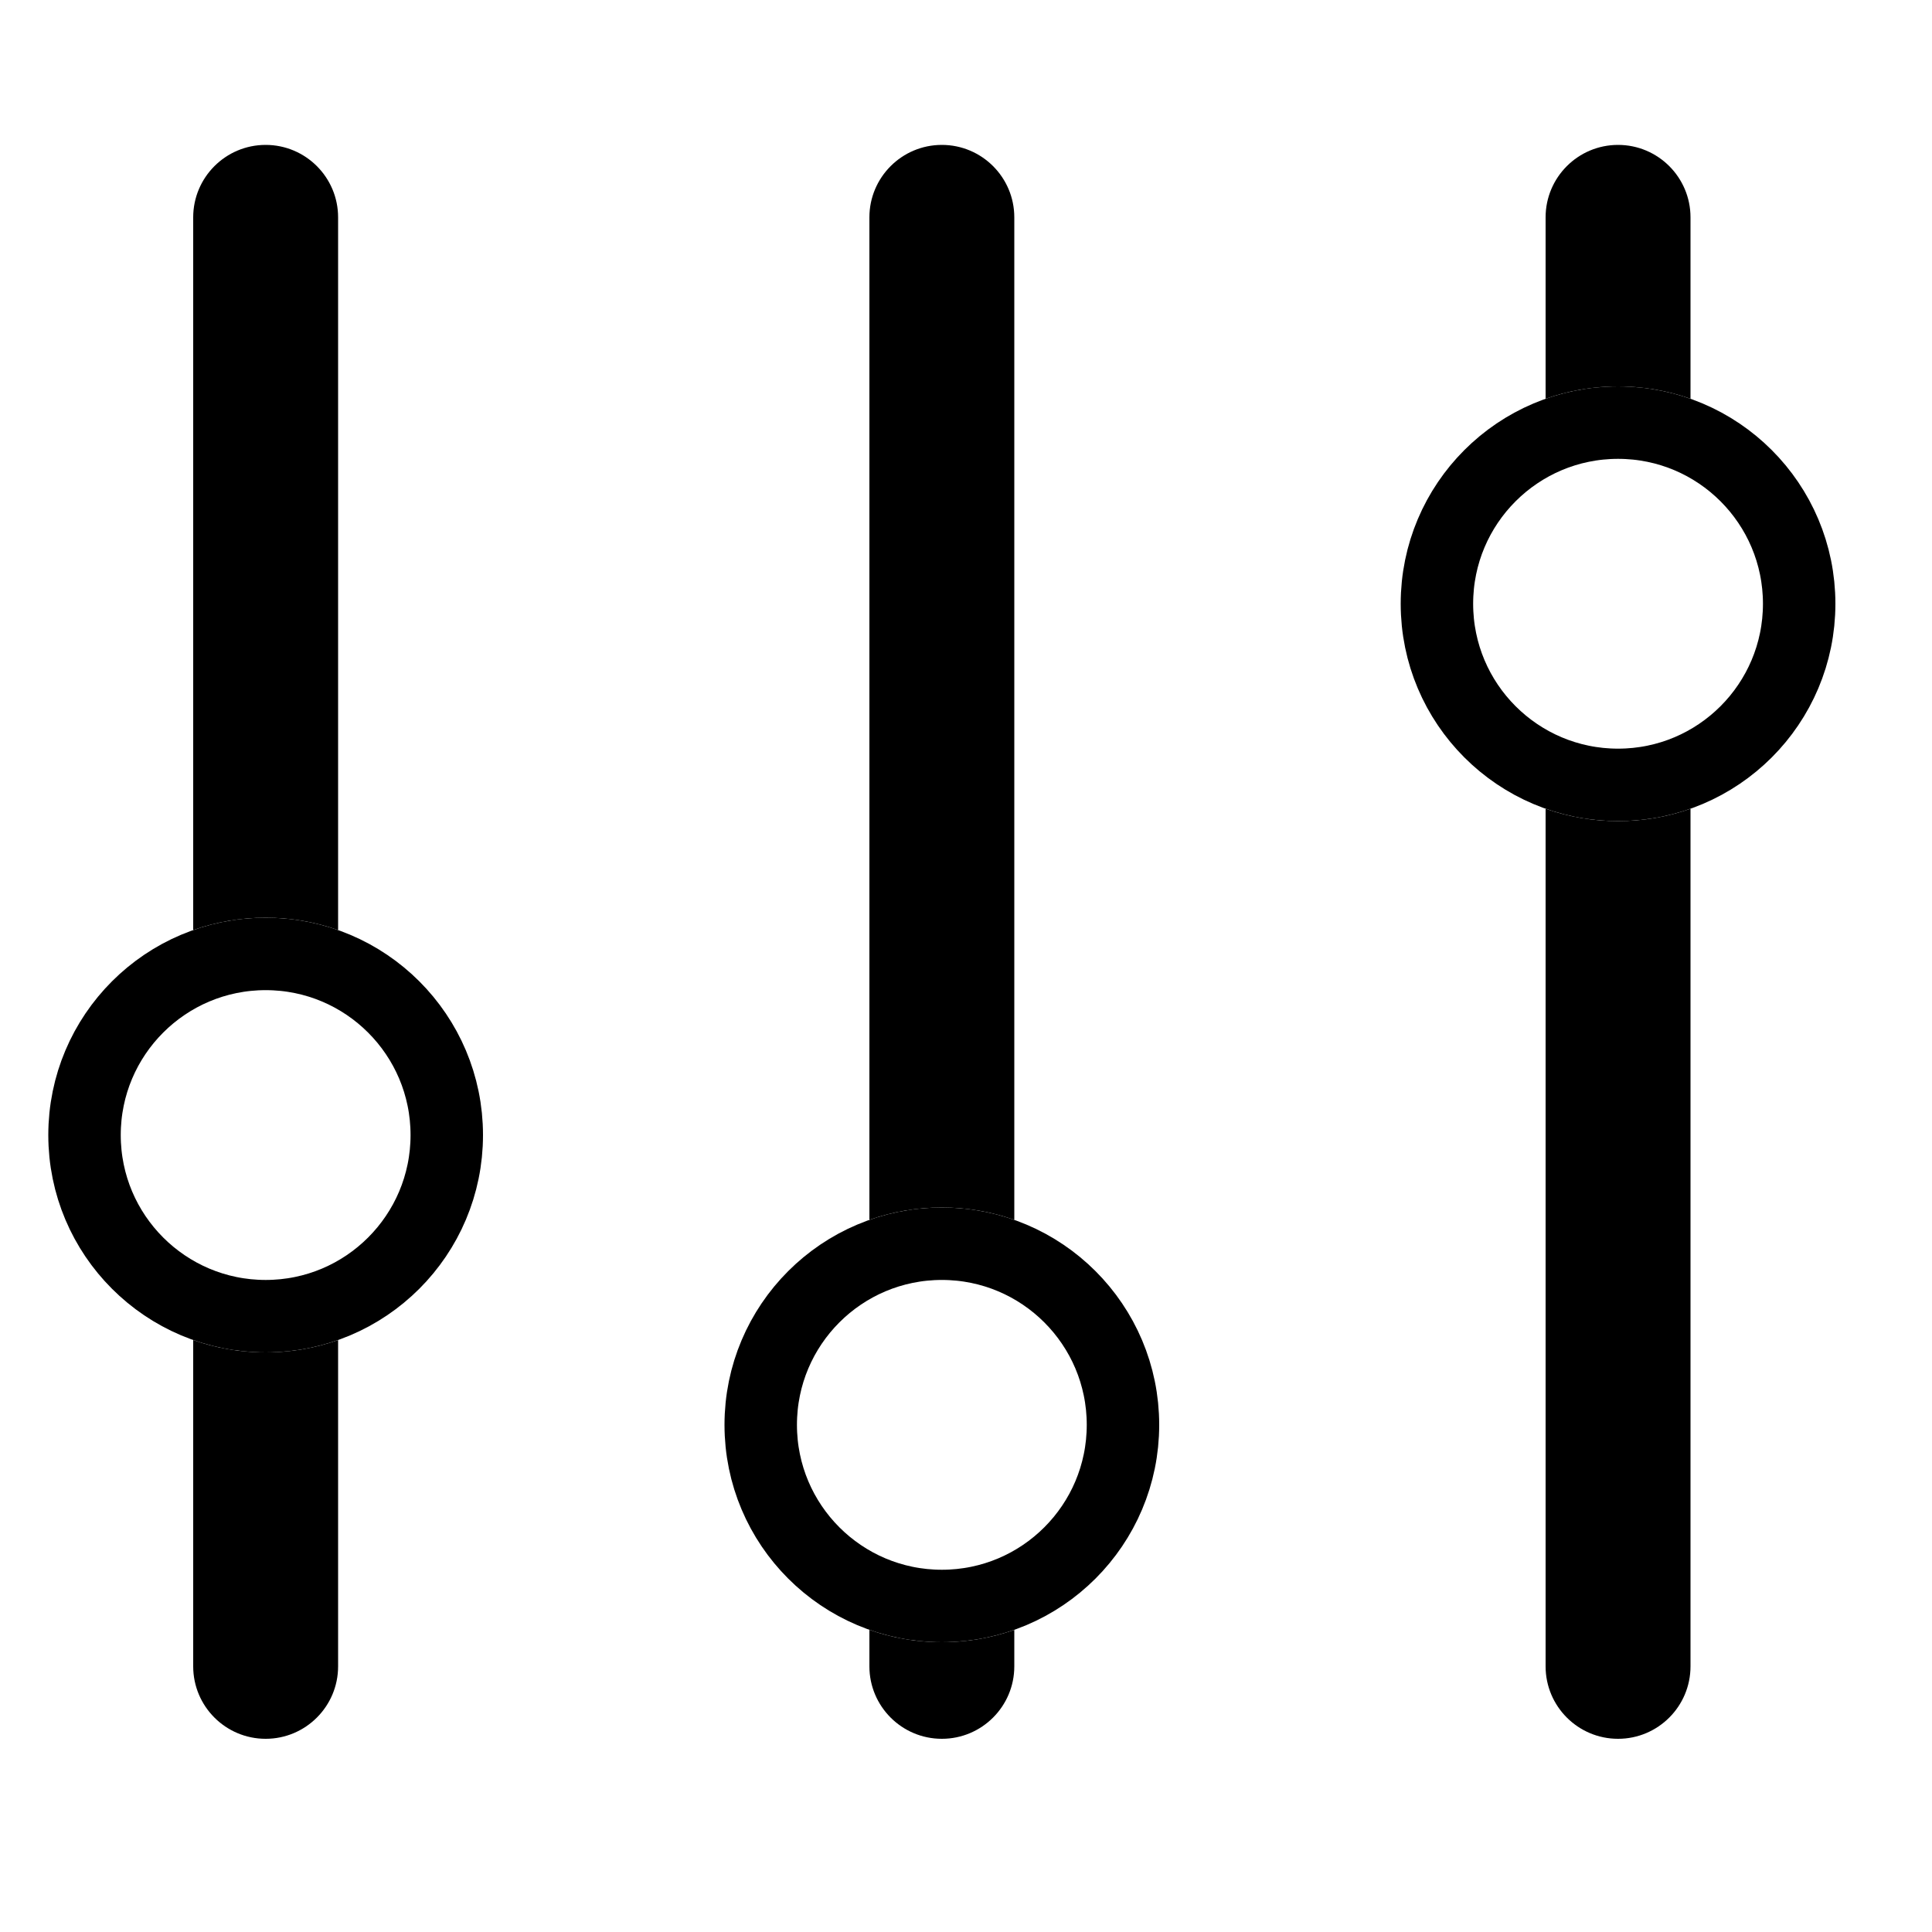 <svg width="40" height="40" viewBox="0 0 40 40" fill="none" xmlns="http://www.w3.org/2000/svg">
<path fill-rule="evenodd" clip-rule="evenodd" d="M5.5 3C4.672 3 4 3.672 4 4.5V19.256C4.469 19.09 4.974 19 5.5 19C6.026 19 6.531 19.09 7 19.256V4.5C7 3.672 6.328 3 5.5 3ZM7 27.744C6.531 27.91 6.026 28 5.5 28C4.974 28 4.469 27.91 4 27.744V34.5C4 35.328 4.672 36 5.5 36C6.328 36 7 35.328 7 34.5V27.744Z" fill="black"/>
<circle cx="5.5" cy="23.5" r="3.75" stroke="black" stroke-width="1.5"/>
<path fill-rule="evenodd" clip-rule="evenodd" d="M19.5 3C18.672 3 18 3.672 18 4.5V25.256C18.469 25.09 18.974 25 19.5 25C20.026 25 20.531 25.09 21 25.256V4.5C21 3.672 20.328 3 19.5 3ZM21 33.744C20.531 33.91 20.026 34 19.5 34C18.974 34 18.469 33.91 18 33.744V34.5C18 35.328 18.672 36 19.5 36C20.328 36 21 35.328 21 34.5V33.744Z" fill="black"/>
<circle cx="19.5" cy="29.5" r="3.75" stroke="black" stroke-width="1.5"/>
<path fill-rule="evenodd" clip-rule="evenodd" d="M33.5 3C32.672 3 32 3.672 32 4.5V8.256C32.469 8.09 32.974 8 33.5 8C34.026 8 34.531 8.09 35 8.256V4.5C35 3.672 34.328 3 33.5 3ZM35 16.744C34.531 16.91 34.026 17 33.5 17C32.974 17 32.469 16.91 32 16.744V34.5C32 35.328 32.672 36 33.5 36C34.328 36 35 35.328 35 34.5V16.744Z" fill="black"/>
<circle cx="33.5" cy="12.5" r="3.75" stroke="black" stroke-width="1.5"/>
</svg>
